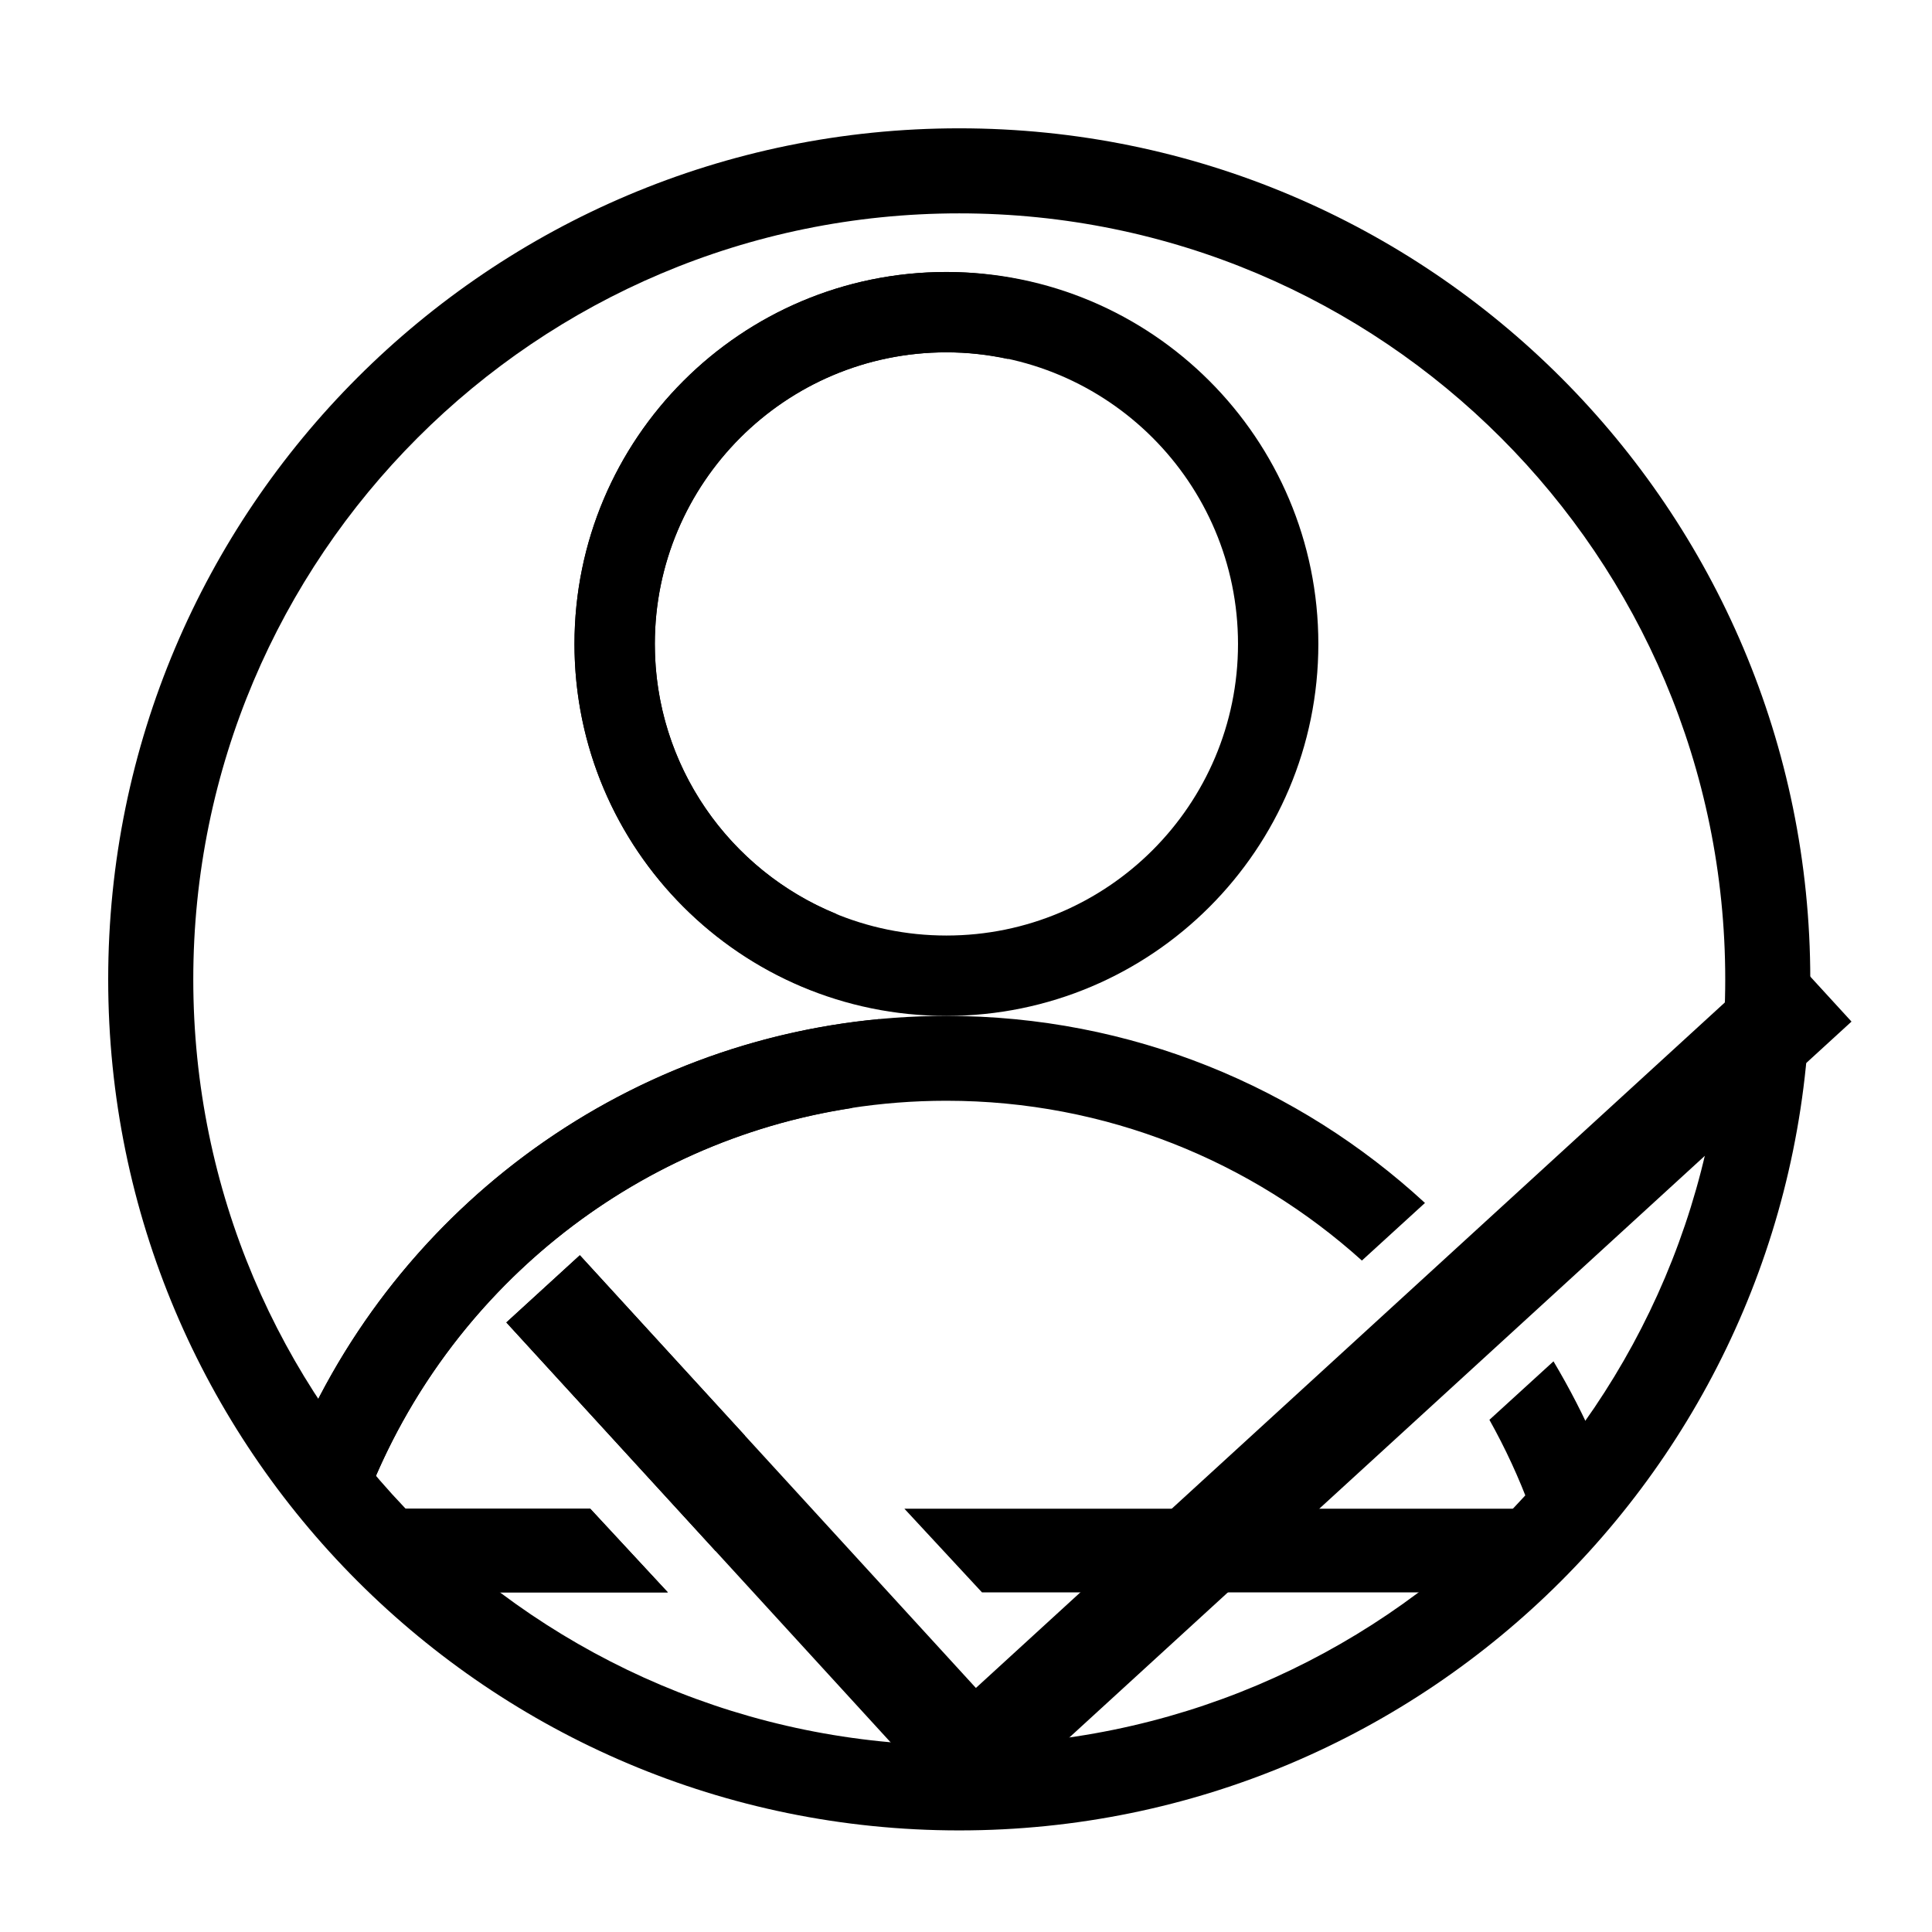 <?xml version="1.0" encoding="utf-8"?>
<!DOCTYPE svg PUBLIC "-//W3C//DTD SVG 1.1//EN" "http://www.w3.org/Graphics/SVG/1.1/DTD/svg11.dtd">
<svg version="1.1" xmlns="http://www.w3.org/2000/svg" xmlns:xlink="http://www.w3.org/1999/xlink" x="0px" y="0px" width="48px"
	 height="48px" viewBox="0 0 48 48">
<g id="Layer_1" display="none">
	<g display="inline">
		<path fill="#000000" d="M24.948,8.897c-3.578,0-6.489,2.911-6.489,6.489c0,3.577,2.911,6.488,6.489,6.488
			c3.578,0,6.489-2.911,6.489-6.488C31.438,11.808,28.526,8.897,24.948,8.897z M24.948,20.032c-2.562,0-4.646-2.084-4.646-4.646
			c0-2.562,2.083-4.646,4.646-4.646c2.562,0,4.646,2.084,4.646,4.646C29.594,17.948,27.51,20.032,24.948,20.032z"/>
		<rect x="13.778" y="29.649" fill="#000000" width="21.836" height="1.899"/>
		<path fill="#000000" d="M36.846,31.256c-1.065-5.723-6.07-9.875-11.897-9.875c-5.828,0-10.832,4.153-11.897,9.875l-0.054,0.293
			h1.947l0.042-0.195c0.994-4.668,5.184-8.055,9.962-8.055s8.969,3.387,9.964,8.055l0.042,0.195H36.9L36.846,31.256z"/>
		<path fill="#000000" d="M28.014,9.667c-0.938-0.504-1.998-0.771-3.065-0.771c-3.578,0-6.489,2.911-6.489,6.489
			c0,3.321,2.488,6.094,5.789,6.449l0.202,0.022l0.563-1.821l-0.316-0.017c-2.465-0.133-4.395-2.167-4.395-4.633
			c0-2.562,2.084-4.646,4.646-4.646c0.846,0,1.679,0.235,2.41,0.68l0.271,0.165l0.564-1.821L28.014,9.667z"/>
		<path fill="#000000" d="M24.24,21.403c-5.568,0.321-10.169,4.373-11.189,9.853l-0.054,0.293h1.947l0.042-0.195
			c0.915-4.299,4.468-7.508,8.841-7.987l0.161-0.018l0.61-1.967L24.24,21.403z"/>
		<path fill="#000000" d="M45.051,37.946l-1.566-5.527c-0.146-0.511-0.711-0.826-1.222-0.681l-5.526,1.566
			c-0.255,0.071-0.466,0.238-0.595,0.471c-0.13,0.232-0.161,0.498-0.089,0.751l0.031,0.11c0.145,0.512,0.71,0.828,1.223,0.684
			l2.838-0.805c-3.441,4.904-9.137,8.111-15.584,8.111c-6.855,0-12.861-3.625-16.211-9.063H5.912
			c3.563,6.65,10.576,11.177,18.648,11.177c7.332,0,13.78-3.739,17.573-9.408l0.903,3.187c0.12,0.422,0.512,0.719,0.953,0.719
			c0.09,0,0.181-0.014,0.271-0.038l0.107-0.031C44.893,39.02,45.199,38.471,45.051,37.946z"/>
		<path fill="#000000" d="M24.772,2.453c-8.856,0-16.433,5.45-19.58,13.175l-1.427-2.674c-0.25-0.47-0.871-0.657-1.339-0.406
			l-0.102,0.054c-0.231,0.123-0.403,0.331-0.48,0.585c-0.077,0.254-0.051,0.522,0.074,0.755l2.706,5.067
			c0.25,0.469,0.869,0.657,1.338,0.408l5.068-2.707c0.48-0.257,0.663-0.858,0.407-1.339l-0.052-0.099
			c-0.045-0.083-0.099-0.157-0.161-0.222c-0.306-0.317-0.791-0.394-1.179-0.187l-2.892,1.543C9.99,9.462,16.809,4.567,24.772,4.567
			c8.181,0,15.153,5.162,17.845,12.405h2.234C42.071,8.541,34.135,2.453,24.772,2.453z M5.951,17.048L5.91,16.972h0.184
			L5.951,17.048z"/>
		<g>
			<path fill="#000000" d="M7.943,30.712l-0.72-1.996H3.85l-0.686,1.996H1.221l3.925-9.982h0.767l3.959,9.982H7.943z M5.529,23.741
				l-1.183,3.638h2.366L5.529,23.741z"/>
		</g>
		<g>
			<path fill="#000000" d="M43.494,26.898h-1.523c-0.01-0.037-0.06-0.173-0.146-0.407c-0.089-0.233-0.133-0.438-0.133-0.613
				c0-0.335,0.047-0.657,0.14-0.966c0.094-0.308,0.23-0.597,0.411-0.865c0.181-0.268,0.539-0.698,1.073-1.288
				s0.802-1.077,0.802-1.46c0-0.744-0.487-1.116-1.461-1.116c-0.473,0-0.967,0.237-1.482,0.71l-0.822-1.54
				c0.687-0.537,1.588-0.806,2.704-0.806c0.861,0,1.581,0.239,2.157,0.718c0.577,0.479,0.865,1.114,0.865,1.906
				c0,0.542-0.104,1.001-0.314,1.375c-0.211,0.375-0.579,0.815-1.109,1.321c-0.527,0.505-0.873,0.925-1.032,1.259
				c-0.159,0.336-0.239,0.703-0.239,1.102C43.383,26.314,43.42,26.537,43.494,26.898z M42.816,27.983
				c0.361,0,0.668,0.128,0.922,0.383c0.252,0.255,0.379,0.563,0.379,0.926c0,0.36-0.127,0.669-0.379,0.925
				c-0.254,0.256-0.561,0.383-0.922,0.383s-0.67-0.127-0.926-0.383c-0.254-0.256-0.383-0.564-0.383-0.925
				c0-0.362,0.129-0.671,0.383-0.926C42.146,28.111,42.455,27.983,42.816,27.983z"/>
		</g>
		<polygon fill="#000000" points="22.167,29.649 13.778,29.649 13.778,31.549 21.583,31.549 		"/>
		<path fill="#000000" d="M18.483,41.635c-4.246-1.432-7.822-4.318-10.134-8.07H5.912c2.528,4.722,6.802,8.362,11.953,10.082
			L18.483,41.635z"/>
		<path fill="#000000" d="M24.772,2.453c-8.856,0-16.433,5.45-19.58,13.175l-1.427-2.674c-0.25-0.47-0.871-0.657-1.339-0.406
			l-0.102,0.054c-0.231,0.123-0.403,0.331-0.48,0.585c-0.077,0.254-0.051,0.522,0.074,0.755l2.706,5.067
			c0.25,0.469,0.869,0.657,1.338,0.408l5.068-2.707c0.48-0.257,0.663-0.858,0.407-1.339l-0.052-0.099
			c-0.045-0.083-0.099-0.157-0.161-0.222c-0.306-0.317-0.791-0.394-1.179-0.187l-2.892,1.543C9.99,9.462,16.809,4.567,24.772,4.567
			c1.696,0,3.34,0.225,4.905,0.642l0.621-2.021C28.537,2.71,26.686,2.453,24.772,2.453z M5.951,17.048L5.91,16.972h0.184
			L5.951,17.048z"/>
	</g>
</g>
<g id="Layer_2">
	<g>
		<path fill="#000000" d="M23.514,6.757c-5.104,0-9.241,4.138-9.241,9.242c0,5.104,4.137,9.241,9.241,9.241
			c5.104,0,9.24-4.137,9.24-9.241C32.754,10.895,28.617,6.757,23.514,6.757z M23.514,23.243c-4.002,0-7.245-3.243-7.245-7.244
			c0-4.002,3.243-7.246,7.245-7.246c4,0,7.244,3.244,7.244,7.246C30.758,20,27.514,23.243,23.514,23.243z"/>
		<g>
			<path fill="#000000" d="M33.836,31.318l1.567-1.431c-3.127-2.883-7.3-4.647-11.89-4.647c-6.98,0-13.005,4.074-15.835,9.973
				c0.449,0.674,0.94,1.314,1.467,1.926c2.259-5.729,7.833-9.791,14.368-9.791C27.485,27.348,31.1,28.854,33.836,31.318z"/>
			<path fill="#000000" d="M37.004,35.275c0.394,0.704,0.736,1.441,1.018,2.208H22.469l1.928,2.079h11.794
				c1.309-1.061,2.477-2.289,3.473-3.652c-0.309-0.724-0.67-1.418-1.068-2.088L37.004,35.275z"/>
		</g>
		<path fill="#000000" d="M16.269,16c0-4.002,3.243-7.246,7.245-7.246c0.524,0,1.037,0.059,1.531,0.166l0.59-1.908
			c-0.683-0.16-1.39-0.254-2.121-0.254c-5.104,0-9.241,4.138-9.241,9.242c0,3.929,2.457,7.277,5.915,8.613l0.59-1.907
			C18.133,21.626,16.269,19.031,16.269,16z"/>
		<path fill="#000000" d="M7.681,35.216c0.448,0.671,0.938,1.312,1.464,1.923c1.983-5.03,6.521-8.771,12.021-9.61l0.684-2.21
			C15.585,25.908,10.282,29.791,7.681,35.216z"/>
		<path fill="#000000" d="M14.664,37.483h-5.22c0.677,0.749,1.413,1.443,2.197,2.079h4.951L14.664,37.483z"/>
		<path fill="#000000" d="M14.664,37.483h-5.22c0.677,0.749,1.413,1.443,2.197,2.079h4.951L14.664,37.483z"/>
		<path fill="#000000" d="M23.832,3.188c-11.677,0-21.144,9.466-21.144,21.144c0,11.677,9.467,21.144,21.144,21.144
			c11.677,0,21.144-9.467,21.144-21.144C44.976,12.654,35.509,3.188,23.832,3.188z M23.832,43.362
			c-10.509,0-19.03-8.521-19.03-19.03s8.521-19.031,19.03-19.031c10.512,0,19.031,8.521,19.031,19.031S34.344,43.362,23.832,43.362z
			"/>
		<polygon fill="#000000" points="24.246,41.937 14.406,31.186 12.58,32.856 24.091,45.434 46,25.381 44.328,23.556 		"/>
		<polygon fill="#000000" points="18.506,35.666 14.406,31.186 12.58,32.856 17.779,38.536 		"/>
	</g>
</g>
</svg>
